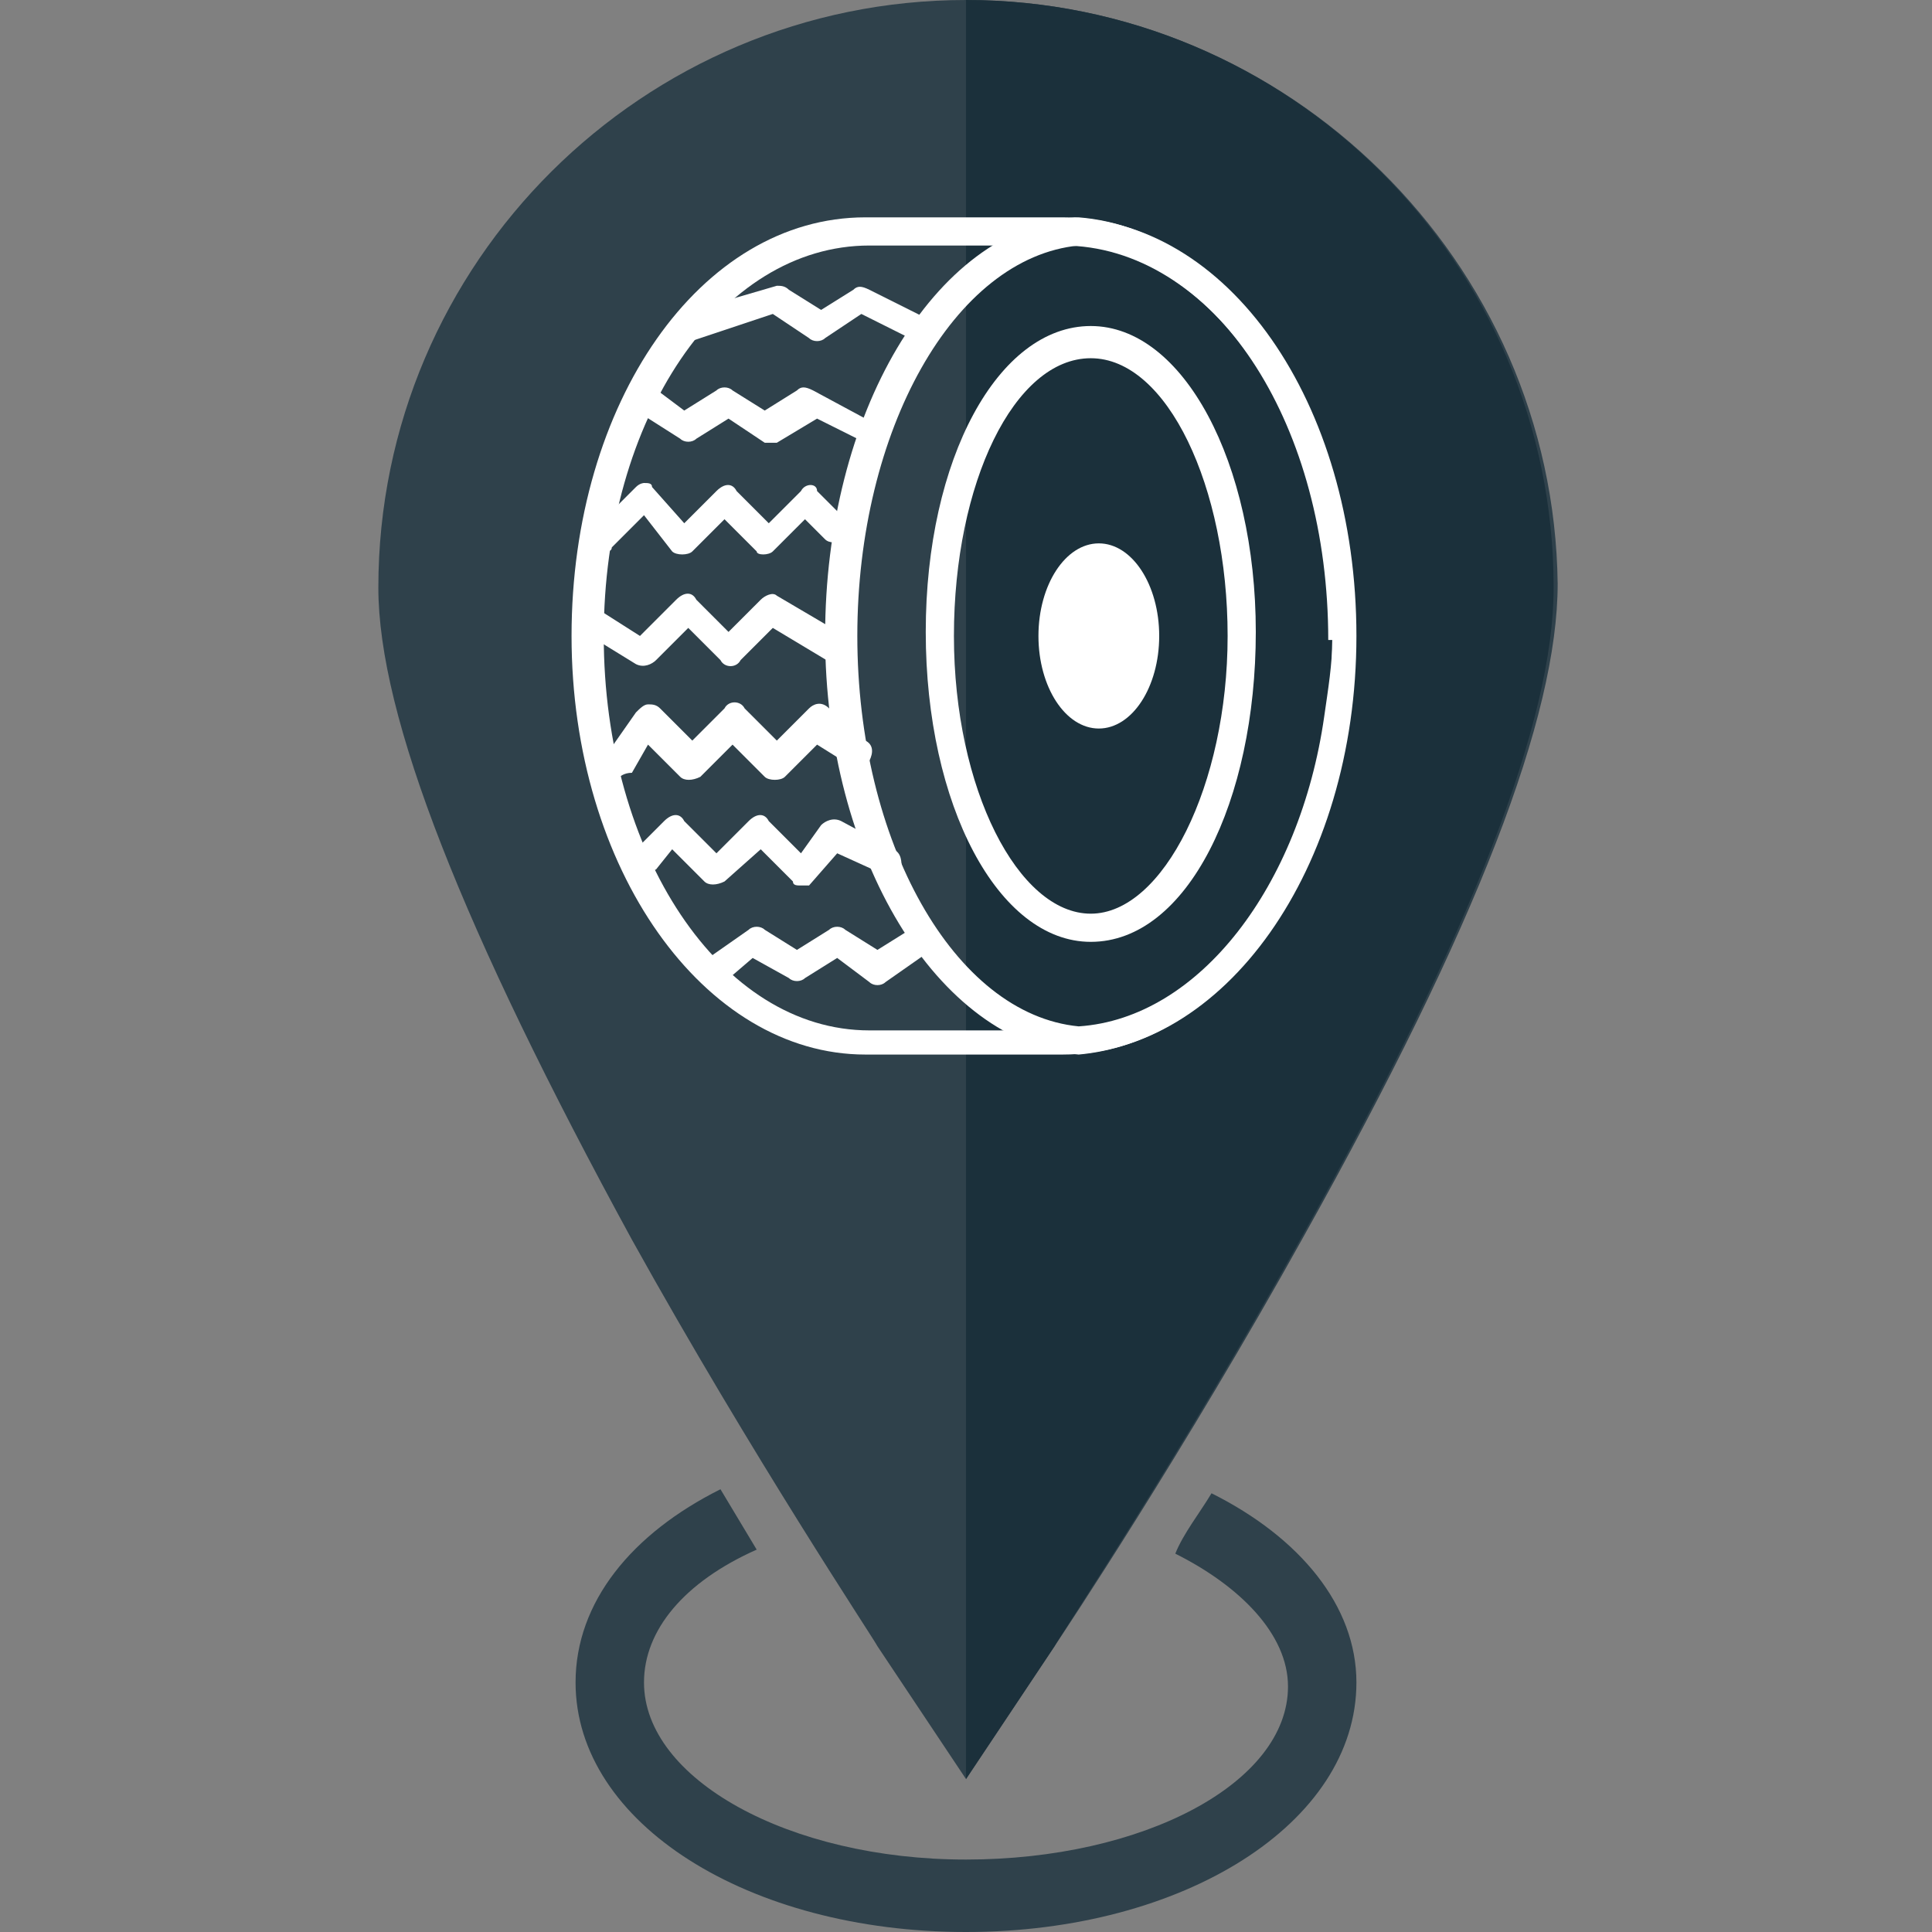 <?xml version="1.0" encoding="utf-8"?>
<!-- Generator: Adobe Illustrator 22.1.0, SVG Export Plug-In . SVG Version: 6.00 Build 0)  -->
<svg version="1.1" id="Layer_1" xmlns="http://www.w3.org/2000/svg" xmlns:xlink="http://www.w3.org/1999/xlink" x="0px" y="0px"
	 viewBox="0 0 48 48" style="enable-background:new 0 0 48 48;" xml:space="preserve">
<rect x="0" y="0" width="48" height="48" fill="#808080" stroke="none"/>
<style type="text/css">
	.st0{fill:#2F414B;}
	.st1{fill:#1B303B;}
	.st2{fill:#FFFFFF;}
</style>
<g>
	<g>
		<g>
			<path class="st0" d="M24,0C16,0,9.4,6.5,9.4,14.6c0,3.2,2.1,8.5,6.3,16.2c3,5.4,6,9.9,6.1,10.1l2.2,3.3l2.2-3.3
				c0.2-0.3,3.2-4.8,6.2-10.2c4.3-7.7,6.3-12.9,6.3-16.2C38.6,6.5,32,0,24,0L24,0z"/>
		</g>
		<path class="st1" d="M26.2,40.9c0.1-0.2,3.1-4.7,6.1-10.1c4.3-7.7,6.3-12.9,6.3-16.2C38.6,6.5,32,0,24,0v44.2L26.2,40.9z"/>
		<path class="st0" d="M30.1,37.1c-0.3,0.5-0.7,1-0.9,1.5c1.6,0.8,2.8,2,2.8,3.3c0,2.4-3.6,4.3-8,4.3s-8-2-8-4.4
			c0-1.3,1-2.5,2.8-3.3c-0.3-0.5-0.6-1-0.9-1.5c-2.2,1.1-3.6,2.8-3.6,4.8c0,3.5,4.3,6.2,9.7,6.2s9.7-2.7,9.7-6.2
			C33.7,39.9,32.3,38.2,30.1,37.1z"/>
	</g>
	<g>
		<g>
			<g>
				<g>
					<path class="st2" d="M21.6,6.1c-3.7,0-6.6,4.3-6.6,9.7s2.9,9.8,6.6,9.8h4.9c3.7,0,6.6-4.3,6.6-9.7s-3-9.8-6.7-9.8H21.6
						L21.6,6.1z M26.4,26.2h-4.9c-4,0-7.3-4.6-7.3-10.4s3.2-10.4,7.3-10.4h4.9c4.1,0,7.3,4.6,7.3,10.4S30.4,26.2,26.4,26.2
						L26.4,26.2z"/>
					<path class="st2" d="M26.8,6.1c-3.1,0.3-5.5,4.6-5.5,9.7s2.4,9.4,5.5,9.7c3-0.2,5.5-3.5,6.1-7.7c0.1-0.7,0.2-1.3,0.2-1.9h0.4
						H33C33,10.6,30.3,6.4,26.8,6.1L26.8,6.1z M26.8,26.2L26.8,26.2c-3.5-0.3-6.3-4.9-6.3-10.4c0-5.5,2.7-10.1,6.2-10.4
						c0,0,0,0,0.1,0c3.8,0.3,6.8,4.9,6.8,10.3v0.1c0,0.7-0.1,1.3-0.2,2C32.9,22.5,30.1,25.9,26.8,26.2L26.8,26.2L26.8,26.2z"/>
					<path class="st2" d="M27.1,8.9c-1.9,0-3.4,3.1-3.4,6.9s1.6,6.9,3.4,6.9s3.4-3.2,3.4-6.9S29,8.9,27.1,8.9L27.1,8.9z M27.1,23.4
						c-2.3,0-4.1-3.4-4.1-7.7s1.8-7.6,4.1-7.6s4.1,3.4,4.1,7.6S29.5,23.4,27.1,23.4L27.1,23.4z"/>
					<path class="st2" d="M15,13.7c-0.1,0-0.2,0-0.2-0.1c-0.2-0.2-0.2-0.4,0-0.5l1-1c0.1-0.1,0.2-0.1,0.2-0.1l0,0
						c0.1,0,0.2,0,0.2,0.1L17,13l0.8-0.8c0.2-0.2,0.4-0.2,0.5,0l0.8,0.8l0.8-0.8c0.1-0.2,0.4-0.2,0.4,0l0.7,0.7
						c0.1,0.2,0.1,0.4,0,0.5c-0.2,0.1-0.4,0.1-0.5,0l-0.5-0.5l-0.8,0.8c-0.1,0.1-0.4,0.1-0.4,0l-0.8-0.8l-0.8,0.8
						c-0.1,0.1-0.4,0.1-0.5,0L16,12.8l-0.8,0.8C15.2,13.7,15.1,13.7,15,13.7L15,13.7z"/>
					<path class="st2" d="M15.4,19.3c-0.1,0-0.2,0-0.2-0.1c-0.2-0.1-0.2-0.3-0.1-0.5l0.7-1c0.1-0.1,0.2-0.2,0.3-0.2
						c0.1,0,0.2,0,0.3,0.1l0.8,0.8l0.8-0.8c0.1-0.2,0.4-0.2,0.5,0l0.8,0.8l0.8-0.8c0.1-0.1,0.3-0.2,0.5,0l0.9,0.8
						c0.2,0.1,0.2,0.3,0.1,0.5c-0.1,0.1-0.3,0.2-0.5,0.1l-0.8-0.5l-0.8,0.8c-0.1,0.1-0.4,0.1-0.5,0l-0.8-0.8l-0.8,0.8
						c-0.2,0.1-0.4,0.1-0.5,0l-0.8-0.8l-0.4,0.7C15.5,19.2,15.4,19.3,15.4,19.3L15.4,19.3z"/>
					<path class="st2" d="M19.9,22c-0.1,0-0.2,0-0.2-0.1l-0.8-0.8L18,21.9c-0.2,0.1-0.4,0.1-0.5,0l-0.8-0.8l-0.4,0.5
						c-0.2,0.1-0.4,0.1-0.5,0c-0.2-0.2-0.2-0.4,0-0.5l0.7-0.7c0.2-0.2,0.4-0.2,0.5,0l0.8,0.8l0.8-0.8c0.2-0.2,0.4-0.2,0.5,0l0.8,0.8
						l0.5-0.7c0.1-0.1,0.3-0.2,0.5-0.1l1.3,0.7c0.2,0.1,0.2,0.3,0.2,0.5c-0.1,0.1-0.3,0.2-0.5,0.1l-1.1-0.5L20.1,22
						C20.1,22,19.9,22,19.9,22L19.9,22L19.9,22z"/>
					<path class="st2" d="M17.8,24.4c-0.1,0-0.2-0.1-0.3-0.1c-0.1-0.2-0.1-0.4,0.1-0.5l1-0.7c0.1-0.1,0.3-0.1,0.4,0l0.8,0.5l0.8-0.5
						c0.1-0.1,0.3-0.1,0.4,0l0.8,0.5l0.8-0.5c0.2-0.1,0.4-0.1,0.5,0.1c0.1,0.2,0.1,0.4-0.1,0.5l-1,0.7c-0.1,0.1-0.3,0.1-0.4,0
						l-0.8-0.6l-0.8,0.5c-0.1,0.1-0.3,0.1-0.4,0l-0.9-0.5L18,24.4C17.9,24.4,17.8,24.4,17.8,24.4L17.8,24.4z"/>
					<g>
						<path class="st2" d="M21.6,11c0,0-0.1,0-0.1,0l-1.2-0.6L19.3,11C19.3,11,19,11,19,11l-0.9-0.6l-0.8,0.5
							c-0.1,0.1-0.3,0.1-0.4,0l-1.1-0.7c-0.2-0.1-0.2-0.3-0.1-0.5c0.1-0.1,0.3-0.2,0.5-0.1l0.8,0.6l0.8-0.5c0.1-0.1,0.3-0.1,0.4,0
							l0.8,0.5l0.8-0.5c0.1-0.1,0.2-0.1,0.4,0l1.3,0.7c0.2,0.1,0.2,0.3,0.2,0.5C21.8,10.9,21.7,11,21.6,11L21.6,11z"/>
						<path class="st2" d="M20.8,16.5c-0.1,0-0.1,0-0.1,0l-1.5-0.9l-0.8,0.8c-0.1,0.2-0.4,0.2-0.5,0l-0.8-0.8l-0.8,0.8
							c-0.1,0.1-0.3,0.2-0.5,0.1l-1.3-0.8c-0.2-0.1-0.2-0.3-0.2-0.5c0.1-0.1,0.3-0.2,0.5-0.1l1.1,0.7l0.9-0.9c0.2-0.2,0.4-0.2,0.5,0
							l0.8,0.8l0.8-0.8c0.1-0.1,0.3-0.2,0.4-0.1l1.7,1c0.1,0.1,0.2,0.3,0.1,0.5C21.1,16.4,21,16.5,20.8,16.5L20.8,16.5z"/>
					</g>
					<path class="st2" d="M17.1,8.5c-0.1,0-0.3-0.1-0.4-0.2c0-0.2,0.1-0.4,0.2-0.5l2.4-0.7c0.1,0,0.2,0,0.3,0.1l0.8,0.5l0.8-0.5
						c0.1-0.1,0.2-0.1,0.4,0L23,7.9c0.1,0.1,0.2,0.3,0.1,0.4c-0.1,0.1-0.3,0.2-0.5,0.1l-1.2-0.6l-0.9,0.6c-0.1,0.1-0.3,0.1-0.4,0
						l-0.9-0.6L17.1,8.5C17.2,8.5,17.1,8.5,17.1,8.5L17.1,8.5z"/>
				</g>
			</g>
			<ellipse class="st2" cx="27.3" cy="15.8" rx="1.5" ry="2.3"/>
		</g>
	</g>
</g>
</svg>
